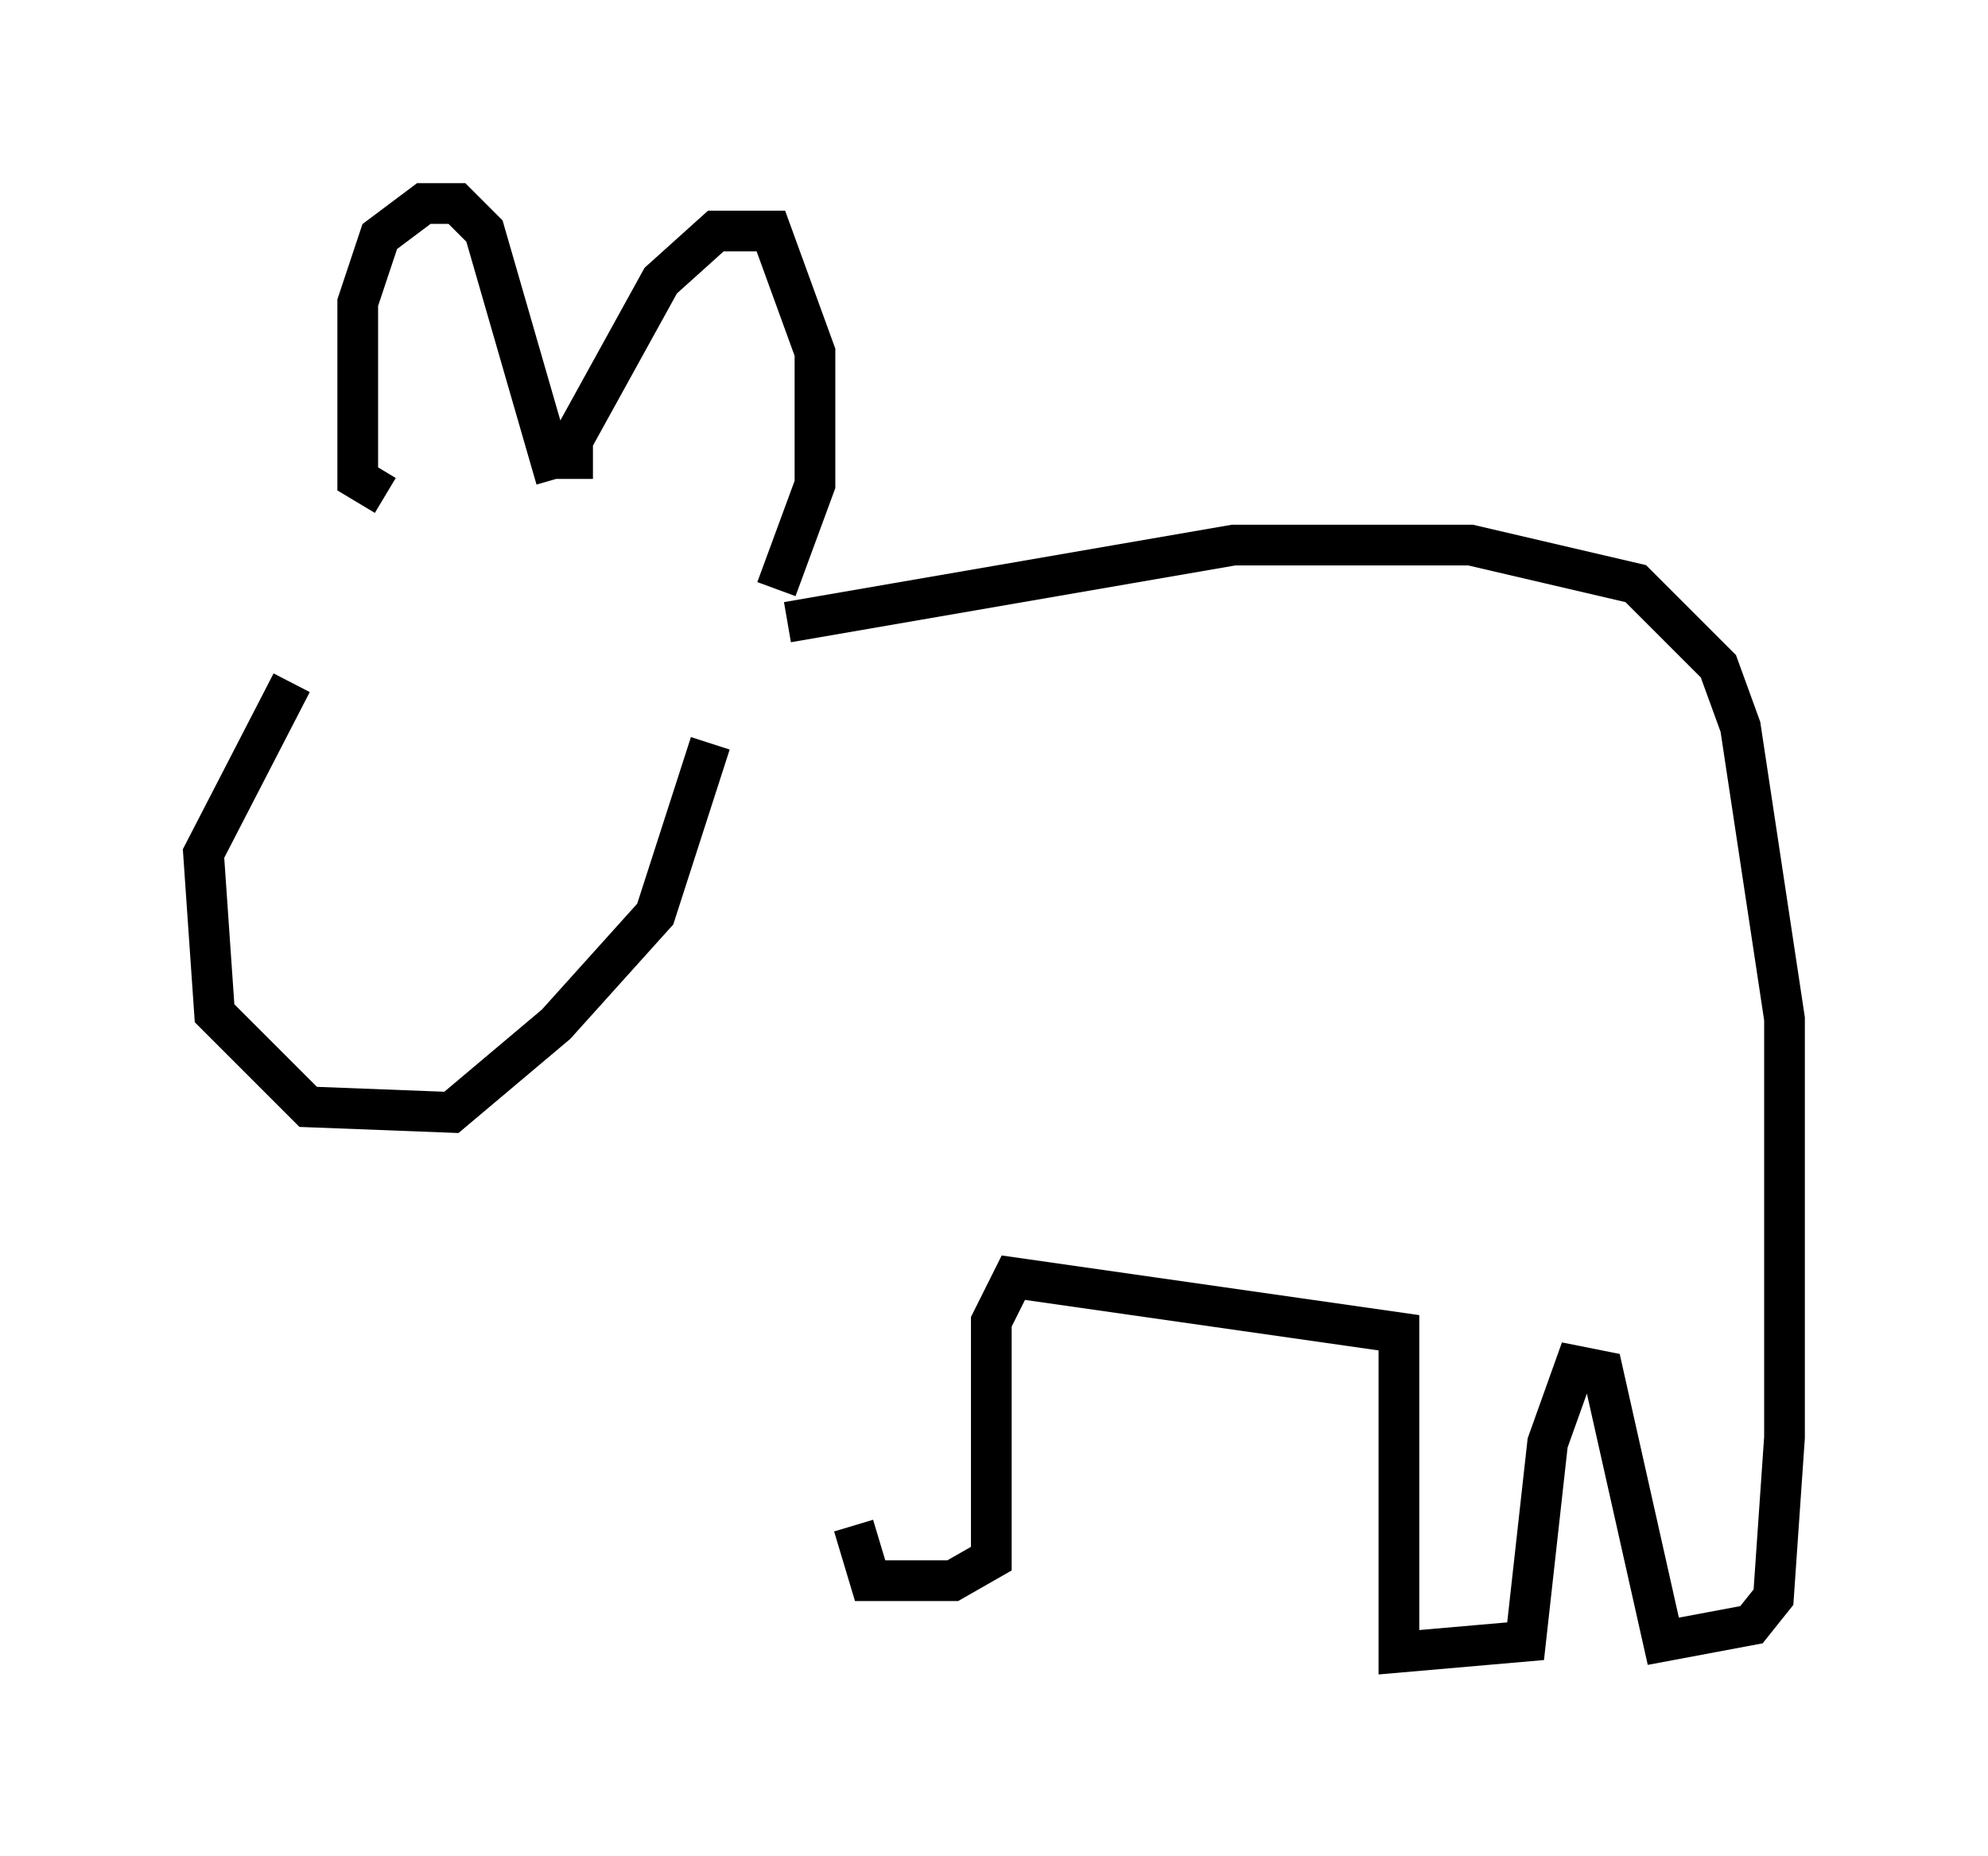 <?xml version="1.0" encoding="utf-8" ?>
<svg baseProfile="full" height="45.588" version="1.1" width="48.836" xmlns="http://www.w3.org/2000/svg" xmlns:ev="http://www.w3.org/2001/xml-events" xmlns:xlink="http://www.w3.org/1999/xlink"><defs /><rect fill="white" height="45.588" width="48.836" x="0" y="0" /><path d="M9.871, 13.254 m-2.706, 3.518 l-2.165, 4.195 0.271, 3.924 l2.3, 2.3 3.518, 0.135 l2.571, -2.165 2.436, -2.706 l1.353, -4.195 m-7.984, -6.089 l-0.677, -0.406 0.0, -4.33 l0.541, -1.624 1.083, -0.812 l0.812, 0.0 0.677, 0.677 l1.759, 6.089 m0.406, 0.0 l0.0, -0.947 2.165, -3.924 l1.353, -1.218 1.353, 0.0 l1.083, 2.977 0.0, 3.248 l-0.947, 2.571 m0.271, 0.812 l10.961, -1.894 5.819, 0.0 l4.059, 0.947 2.03, 2.03 l0.541, 1.488 1.083, 7.172 l0.0, 10.284 -0.271, 3.924 l-0.541, 0.677 -2.165, 0.406 l-1.488, -6.631 -0.677, -0.135 l-0.677, 1.894 -0.541, 4.871 l-3.112, 0.271 0.0, -7.848 l-9.472, -1.353 -0.541, 1.083 l0.0, 5.819 -0.947, 0.541 l-2.03, 0.0 -0.406, -1.353 " fill="none" stroke="black" stroke-width="1" /></svg>